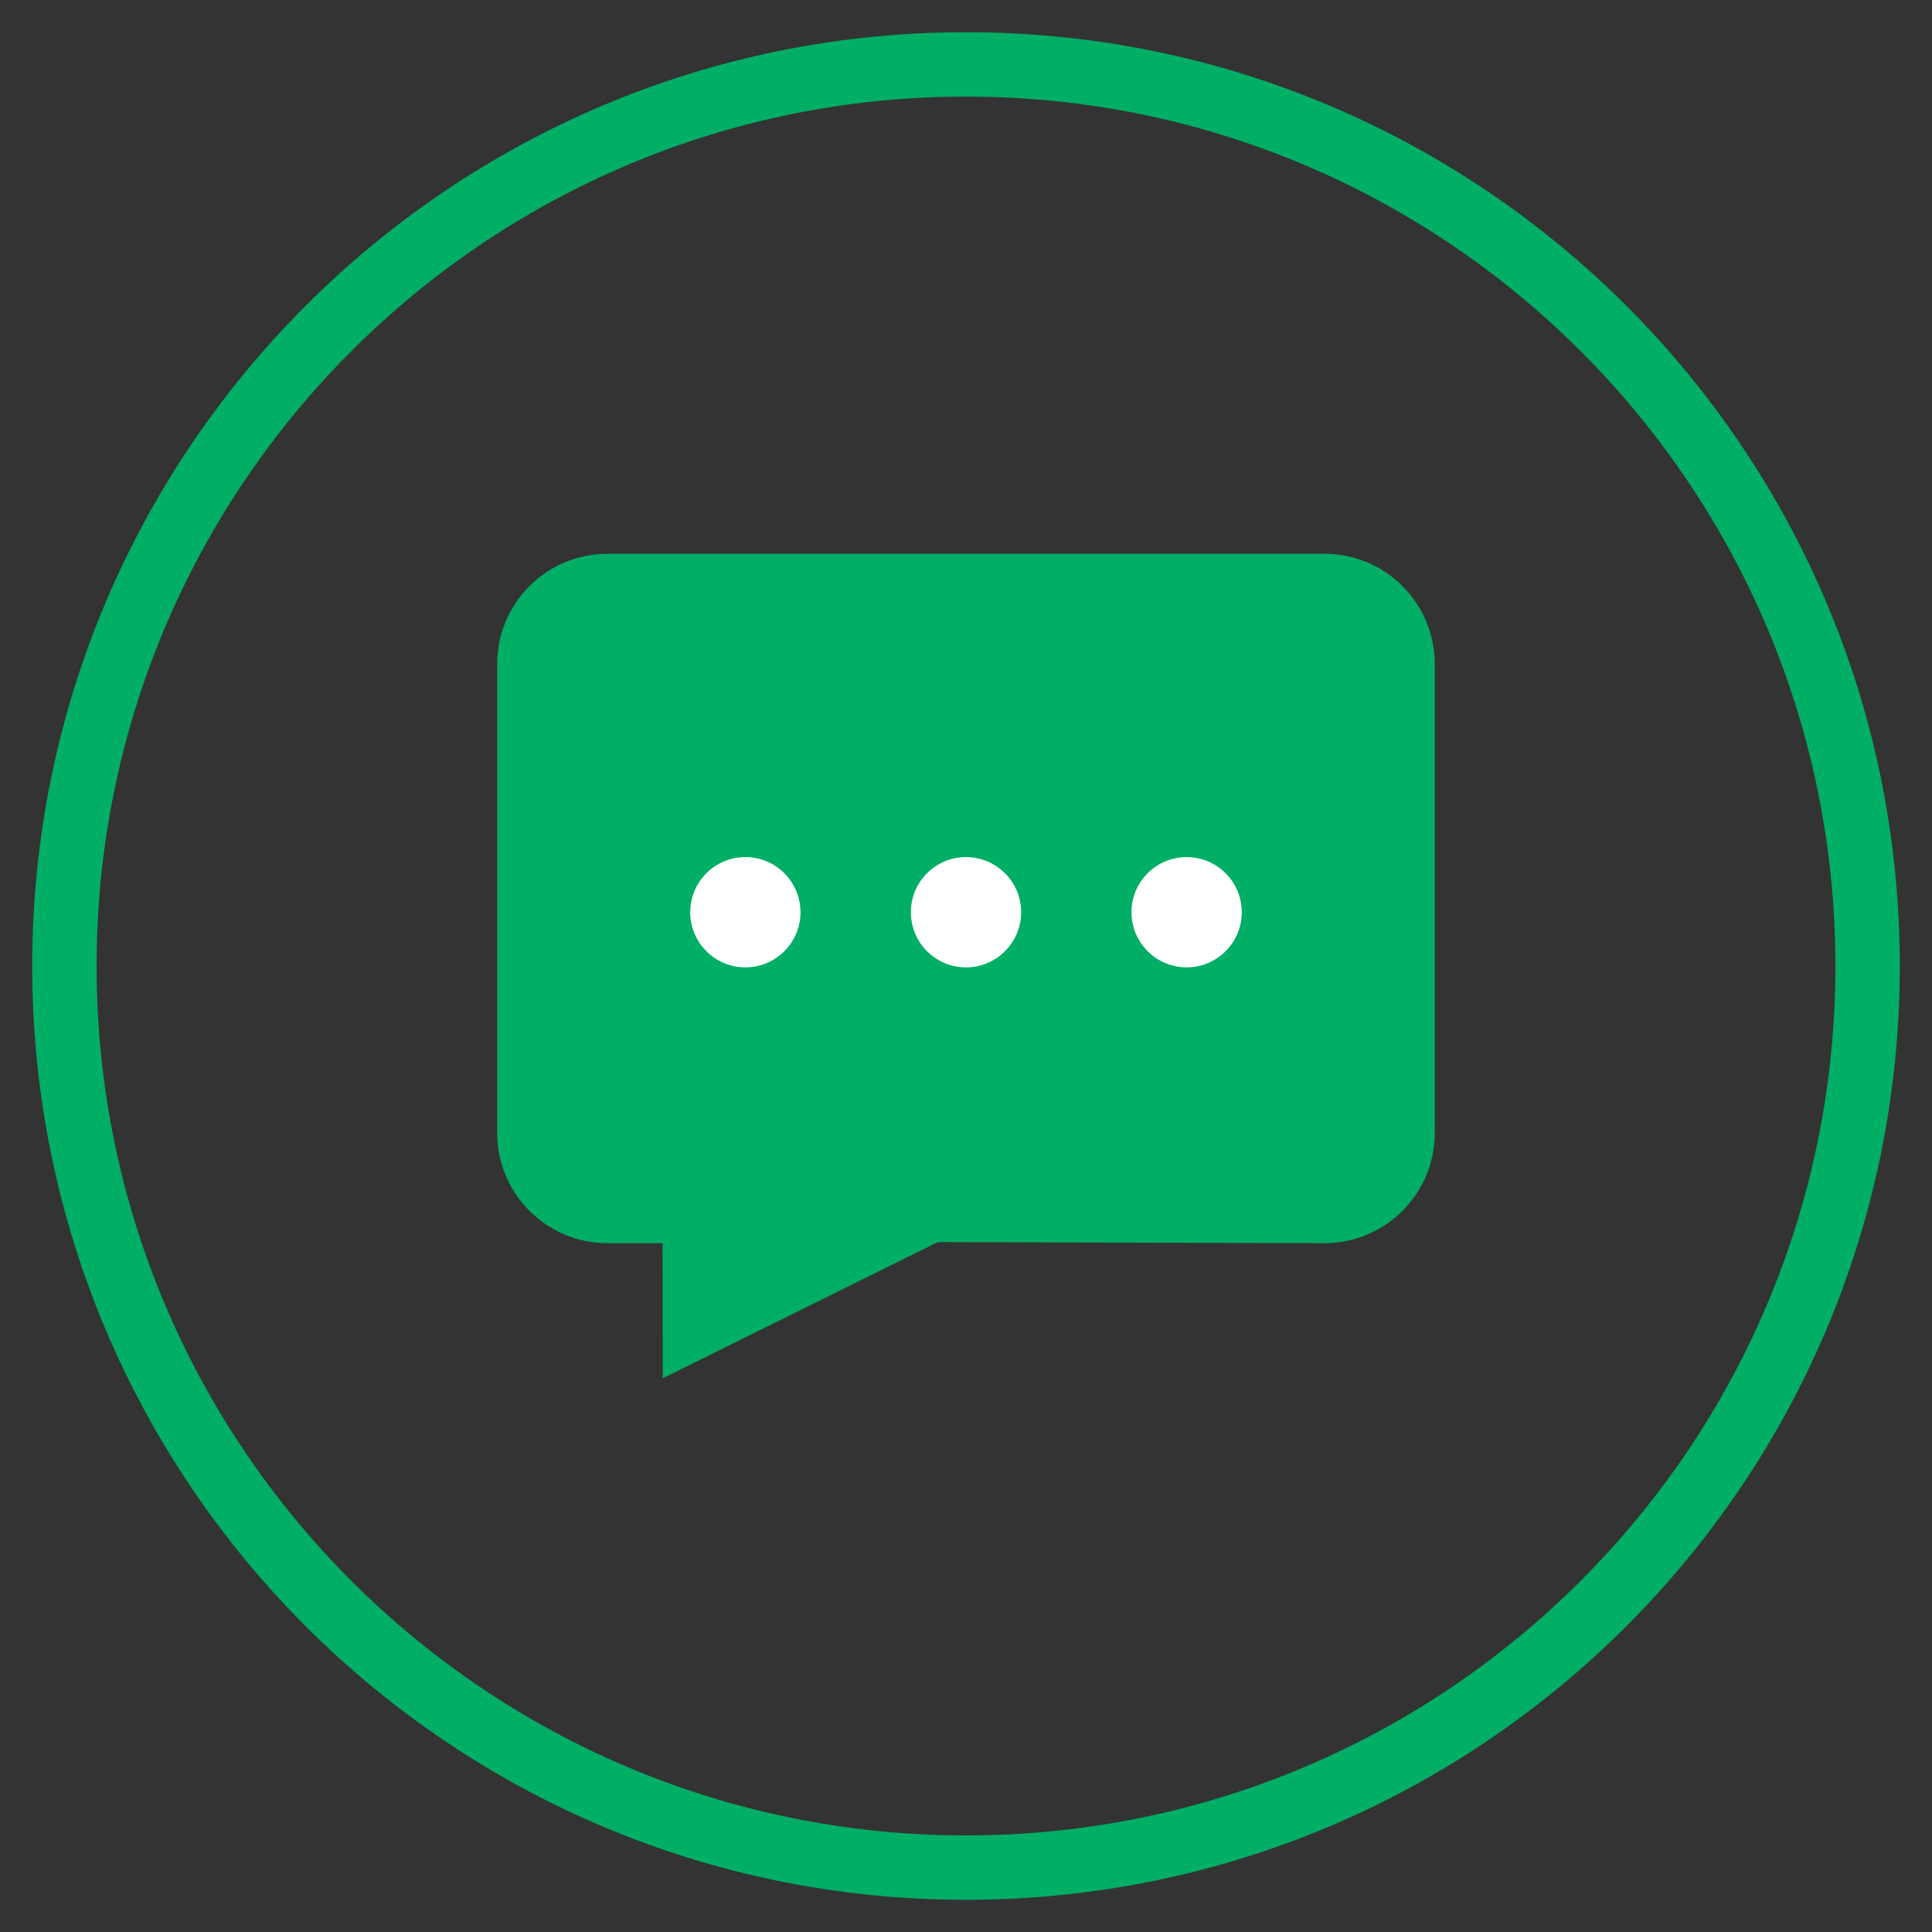 <?xml version="1.0" encoding="UTF-8" standalone="no"?>
<svg width="30px" height="30px" viewBox="0 0 30 30" version="1.1" xmlns="http://www.w3.org/2000/svg" xmlns:xlink="http://www.w3.org/1999/xlink">
    <rect x="0" y="0" width="30" height="30" fill="#333333" stroke="none"/>
    <!-- Generator: Sketch 50.2 (55047) - http://www.bohemiancoding.com/sketch -->
    <title>Artboard</title>
    <desc>Created with Sketch.</desc>
    <defs></defs>
    <g id="Artboard" stroke="none" stroke-width="1" fill="none" fill-rule="evenodd">
        <g id="短信2-copy" transform="translate(1, 1)" fill-rule="nonzero">
            <path d="M14,28.5 C5.992,28.5 -0.5,22.008 -0.5,14 C-0.5,5.992 5.992,-0.5 14,-0.5 C22.008,-0.5 28.5,5.992 28.5,14 C28.5,22.008 22.008,28.5 14,28.5 Z M14,27.5 C21.456,27.5 27.5,21.456 27.5,14 C27.5,6.544 21.456,0.5 14,0.5 C6.544,0.5 0.5,6.544 0.5,14 C0.5,21.456 6.544,27.5 14,27.5 Z" id="Oval" fill="#00AE66"></path>
            <g id="Group" transform="translate(6.7, 7)" fill="#00AE66">
                <path d="M12.867,0.599 C13.812,0.599 14.579,1.366 14.579,2.312 L14.579,9.591 C14.579,10.537 13.812,11.304 12.866,11.304 L6.862,11.287 L2.591,13.402 L2.589,11.304 L1.733,11.304 C0.787,11.304 0.02,10.537 0.02,9.591 L0.02,2.312 C0.02,1.366 0.787,0.599 1.733,0.599 L12.867,0.599 Z" id="Shape"></path>
            </g>
            <path d="M17.426,12.309 C17.899,12.309 18.282,12.692 18.282,13.165 C18.282,13.638 17.899,14.021 17.426,14.021 C16.953,14.021 16.57,13.638 16.57,13.165 C16.569,12.692 16.953,12.309 17.426,12.309 Z" id="Shape" fill="#FFFFFF"></path>
            <path d="M14,12.309 C14.472,12.309 14.856,12.692 14.856,13.165 C14.856,13.638 14.472,14.021 14,14.021 C13.527,14.021 13.144,13.638 13.144,13.165 C13.144,12.692 13.527,12.309 14,12.309 Z" id="Shape" fill="#FFFFFF"></path>
            <path d="M10.574,12.309 C11.047,12.309 11.43,12.692 11.43,13.165 C11.43,13.638 11.047,14.021 10.574,14.021 C10.101,14.021 9.718,13.638 9.718,13.165 C9.718,12.692 10.101,12.309 10.574,12.309 Z" id="Shape" fill="#FFFFFF"></path>
        </g>
    </g>
</svg>